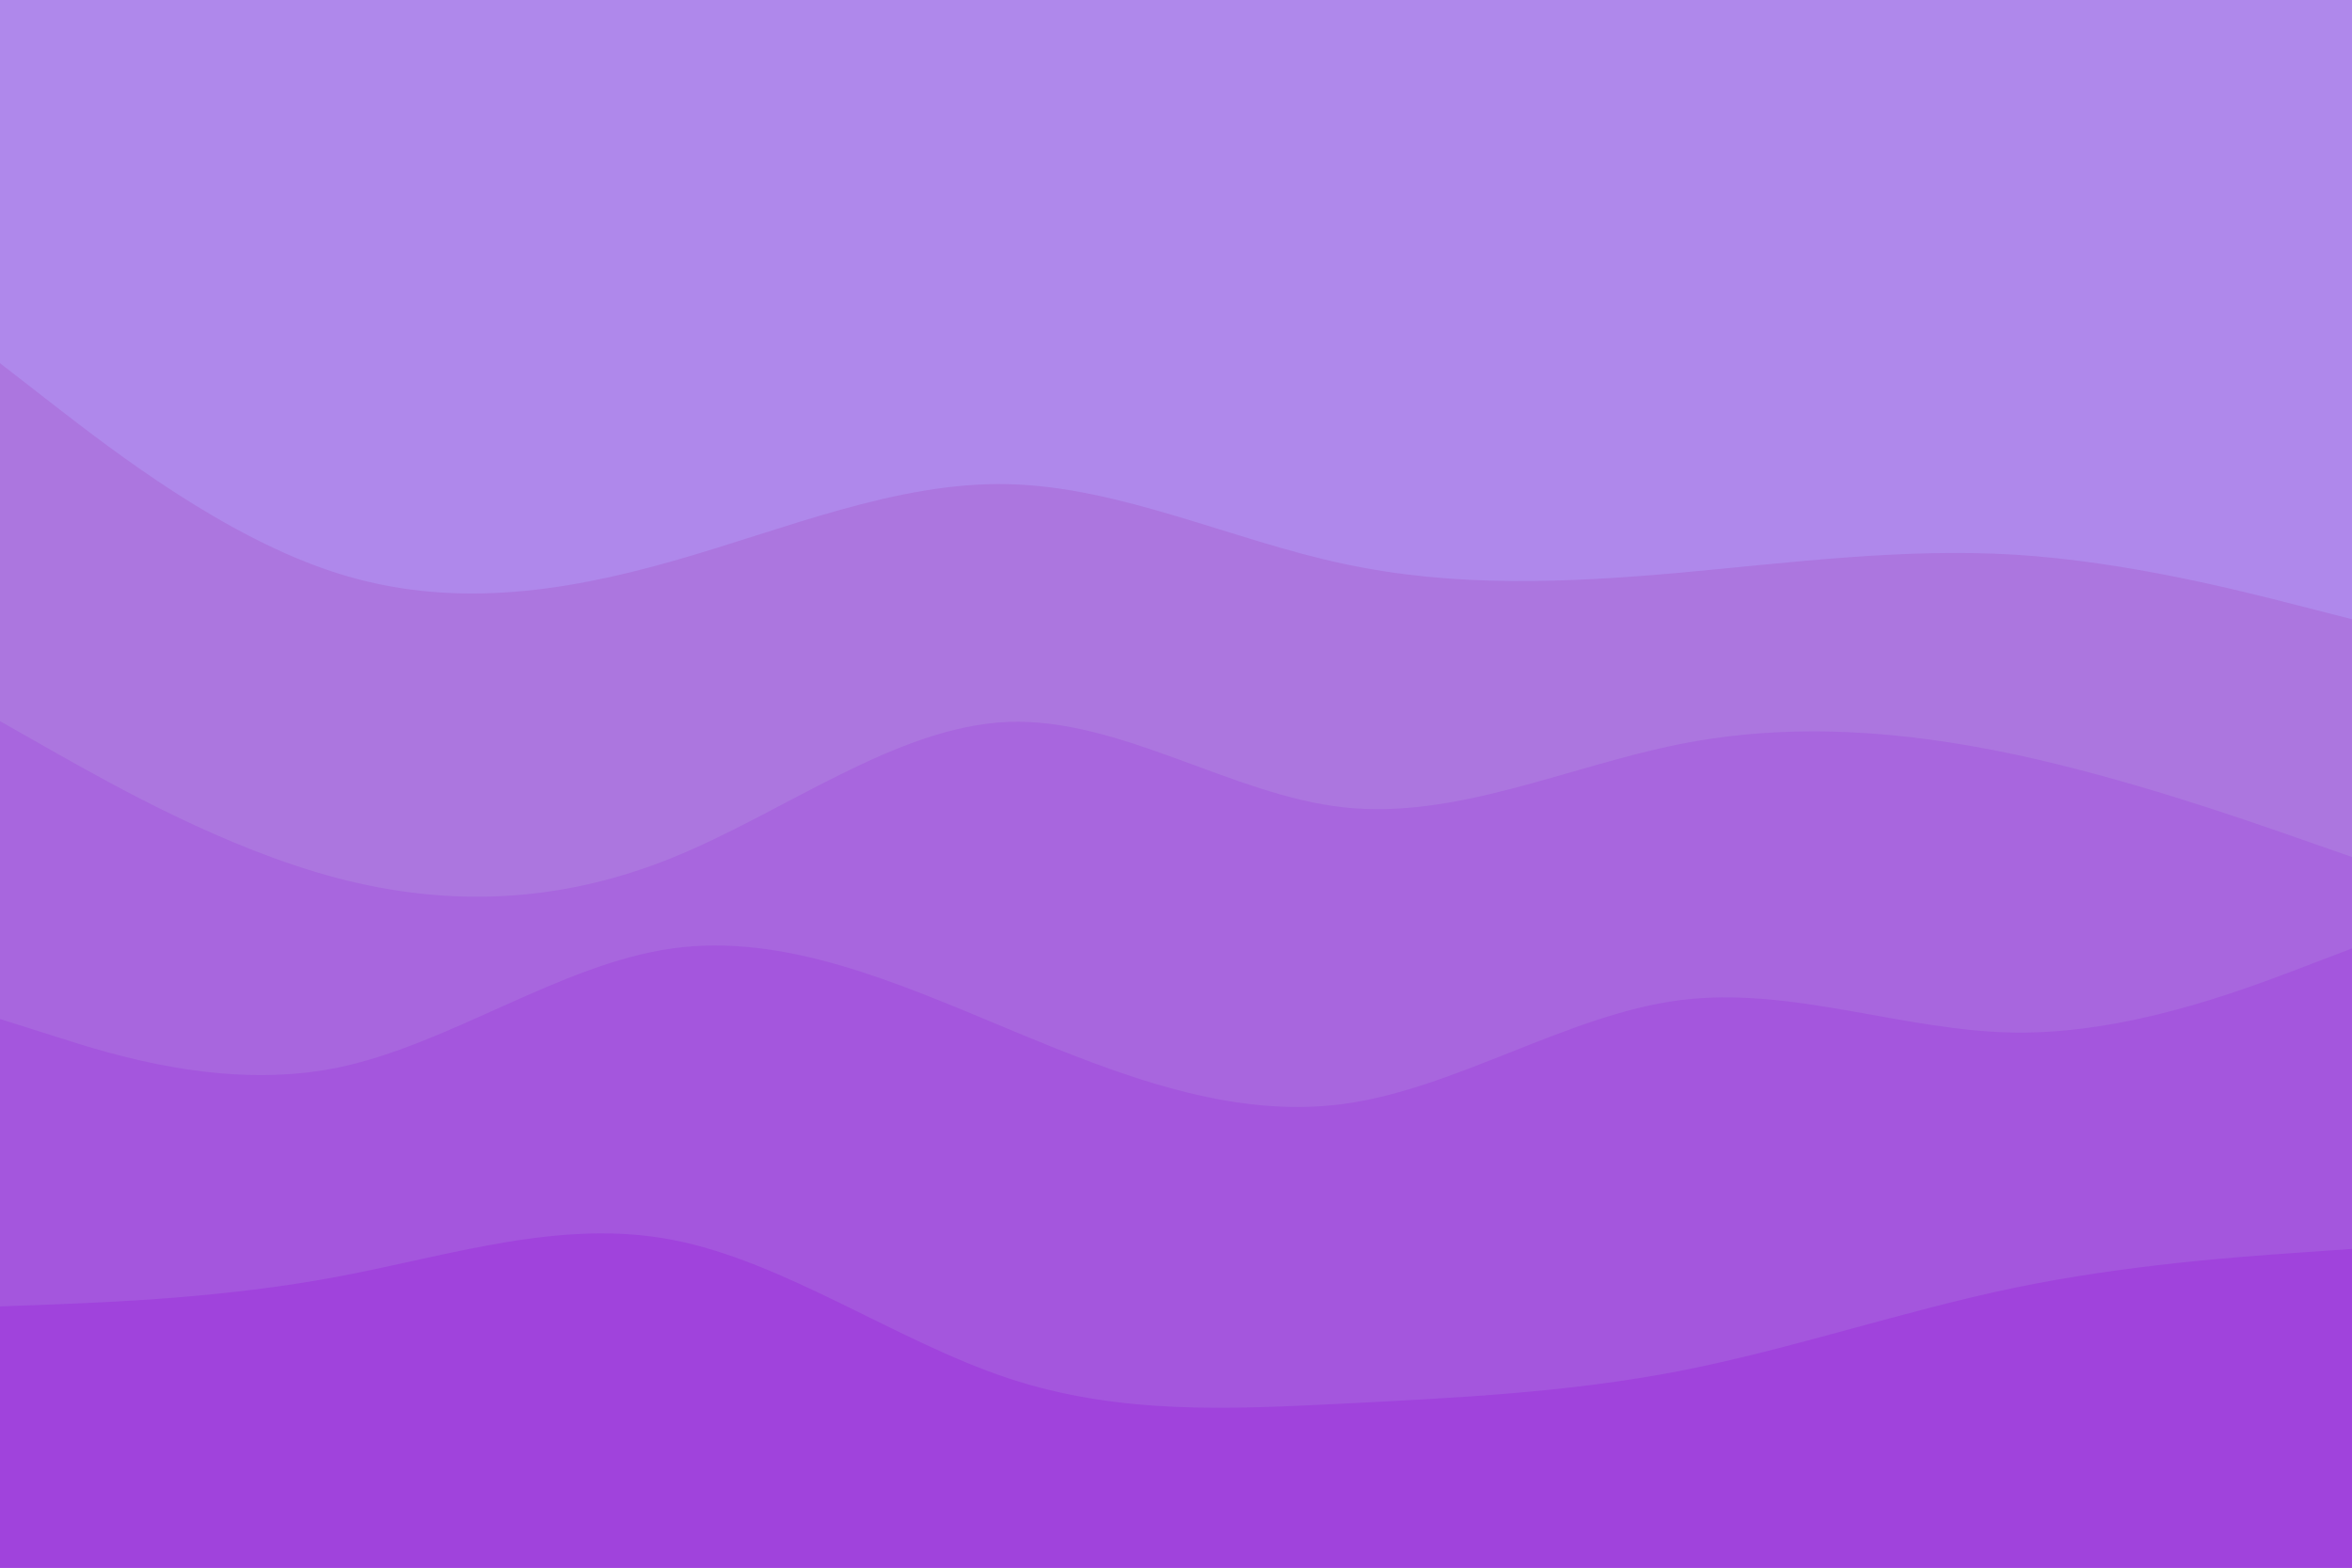 <svg id="visual" viewBox="0 0 900 600" width="900" height="600" xmlns="http://www.w3.org/2000/svg" xmlns:xlink="http://www.w3.org/1999/xlink" version="1.1"><rect x="0" y="0" width="900" height="600" fill="#af88eb"></rect><path d="M0 139L21.5 155.7C43 172.3 86 205.7 128.8 219.3C171.7 233 214.3 227 257.2 214.8C300 202.7 343 184.3 385.8 185.3C428.7 186.3 471.3 206.7 514.2 215.8C557 225 600 223 642.8 219.2C685.7 215.3 728.3 209.7 771.2 212.3C814 215 857 226 878.5 231.5L900 237L900 601L878.5 601C857 601 814 601 771.2 601C728.3 601 685.7 601 642.8 601C600 601 557 601 514.2 601C471.3 601 428.7 601 385.8 601C343 601 300 601 257.2 601C214.3 601 171.7 601 128.8 601C86 601 43 601 21.5 601L0 601Z" fill="#ac76df"></path><path d="M0 276L21.5 288.2C43 300.3 86 324.7 128.8 336C171.7 347.3 214.3 345.7 257.2 328.3C300 311 343 278 385.8 276.3C428.7 274.7 471.3 304.3 514.2 309C557 313.7 600 293.3 642.8 284.8C685.7 276.3 728.3 279.7 771.2 288.8C814 298 857 313 878.5 320.5L900 328L900 601L878.5 601C857 601 814 601 771.2 601C728.3 601 685.7 601 642.8 601C600 601 557 601 514.2 601C471.3 601 428.7 601 385.8 601C343 601 300 601 257.2 601C214.3 601 171.7 601 128.8 601C86 601 43 601 21.5 601L0 601Z" fill="#a866de"></path><path d="M0 390L21.5 396.8C43 403.7 86 417.3 128.8 408.7C171.7 400 214.3 369 257.2 363C300 357 343 376 385.8 393.8C428.7 411.7 471.3 428.3 514.2 422.5C557 416.7 600 388.3 642.8 382.8C685.7 377.3 728.3 394.7 771.2 395.2C814 395.7 857 379.3 878.5 371.2L900 363L900 601L878.5 601C857 601 814 601 771.2 601C728.3 601 685.7 601 642.8 601C600 601 557 601 514.2 601C471.3 601 428.7 601 385.8 601C343 601 300 601 257.2 601C214.3 601 171.7 601 128.8 601C86 601 43 601 21.5 601L0 601Z" fill="#a456dd"></path><path d="M0 500L21.5 499.2C43 498.3 86 496.7 128.8 488.7C171.7 480.7 214.3 466.3 257.2 474.5C300 482.7 343 513.3 385.8 527.5C428.7 541.7 471.3 539.3 514.2 537.2C557 535 600 533 642.8 524.7C685.7 516.3 728.3 501.7 771.2 492.8C814 484 857 481 878.5 479.5L900 478L900 601L878.5 601C857 601 814 601 771.2 601C728.3 601 685.7 601 642.8 601C600 601 557 601 514.2 601C471.3 601 428.7 601 385.8 601C343 601 300 601 257.2 601C214.3 601 171.7 601 128.8 601C86 601 43 601 21.5 601L0 601Z" fill="#a043dc"></path></svg>